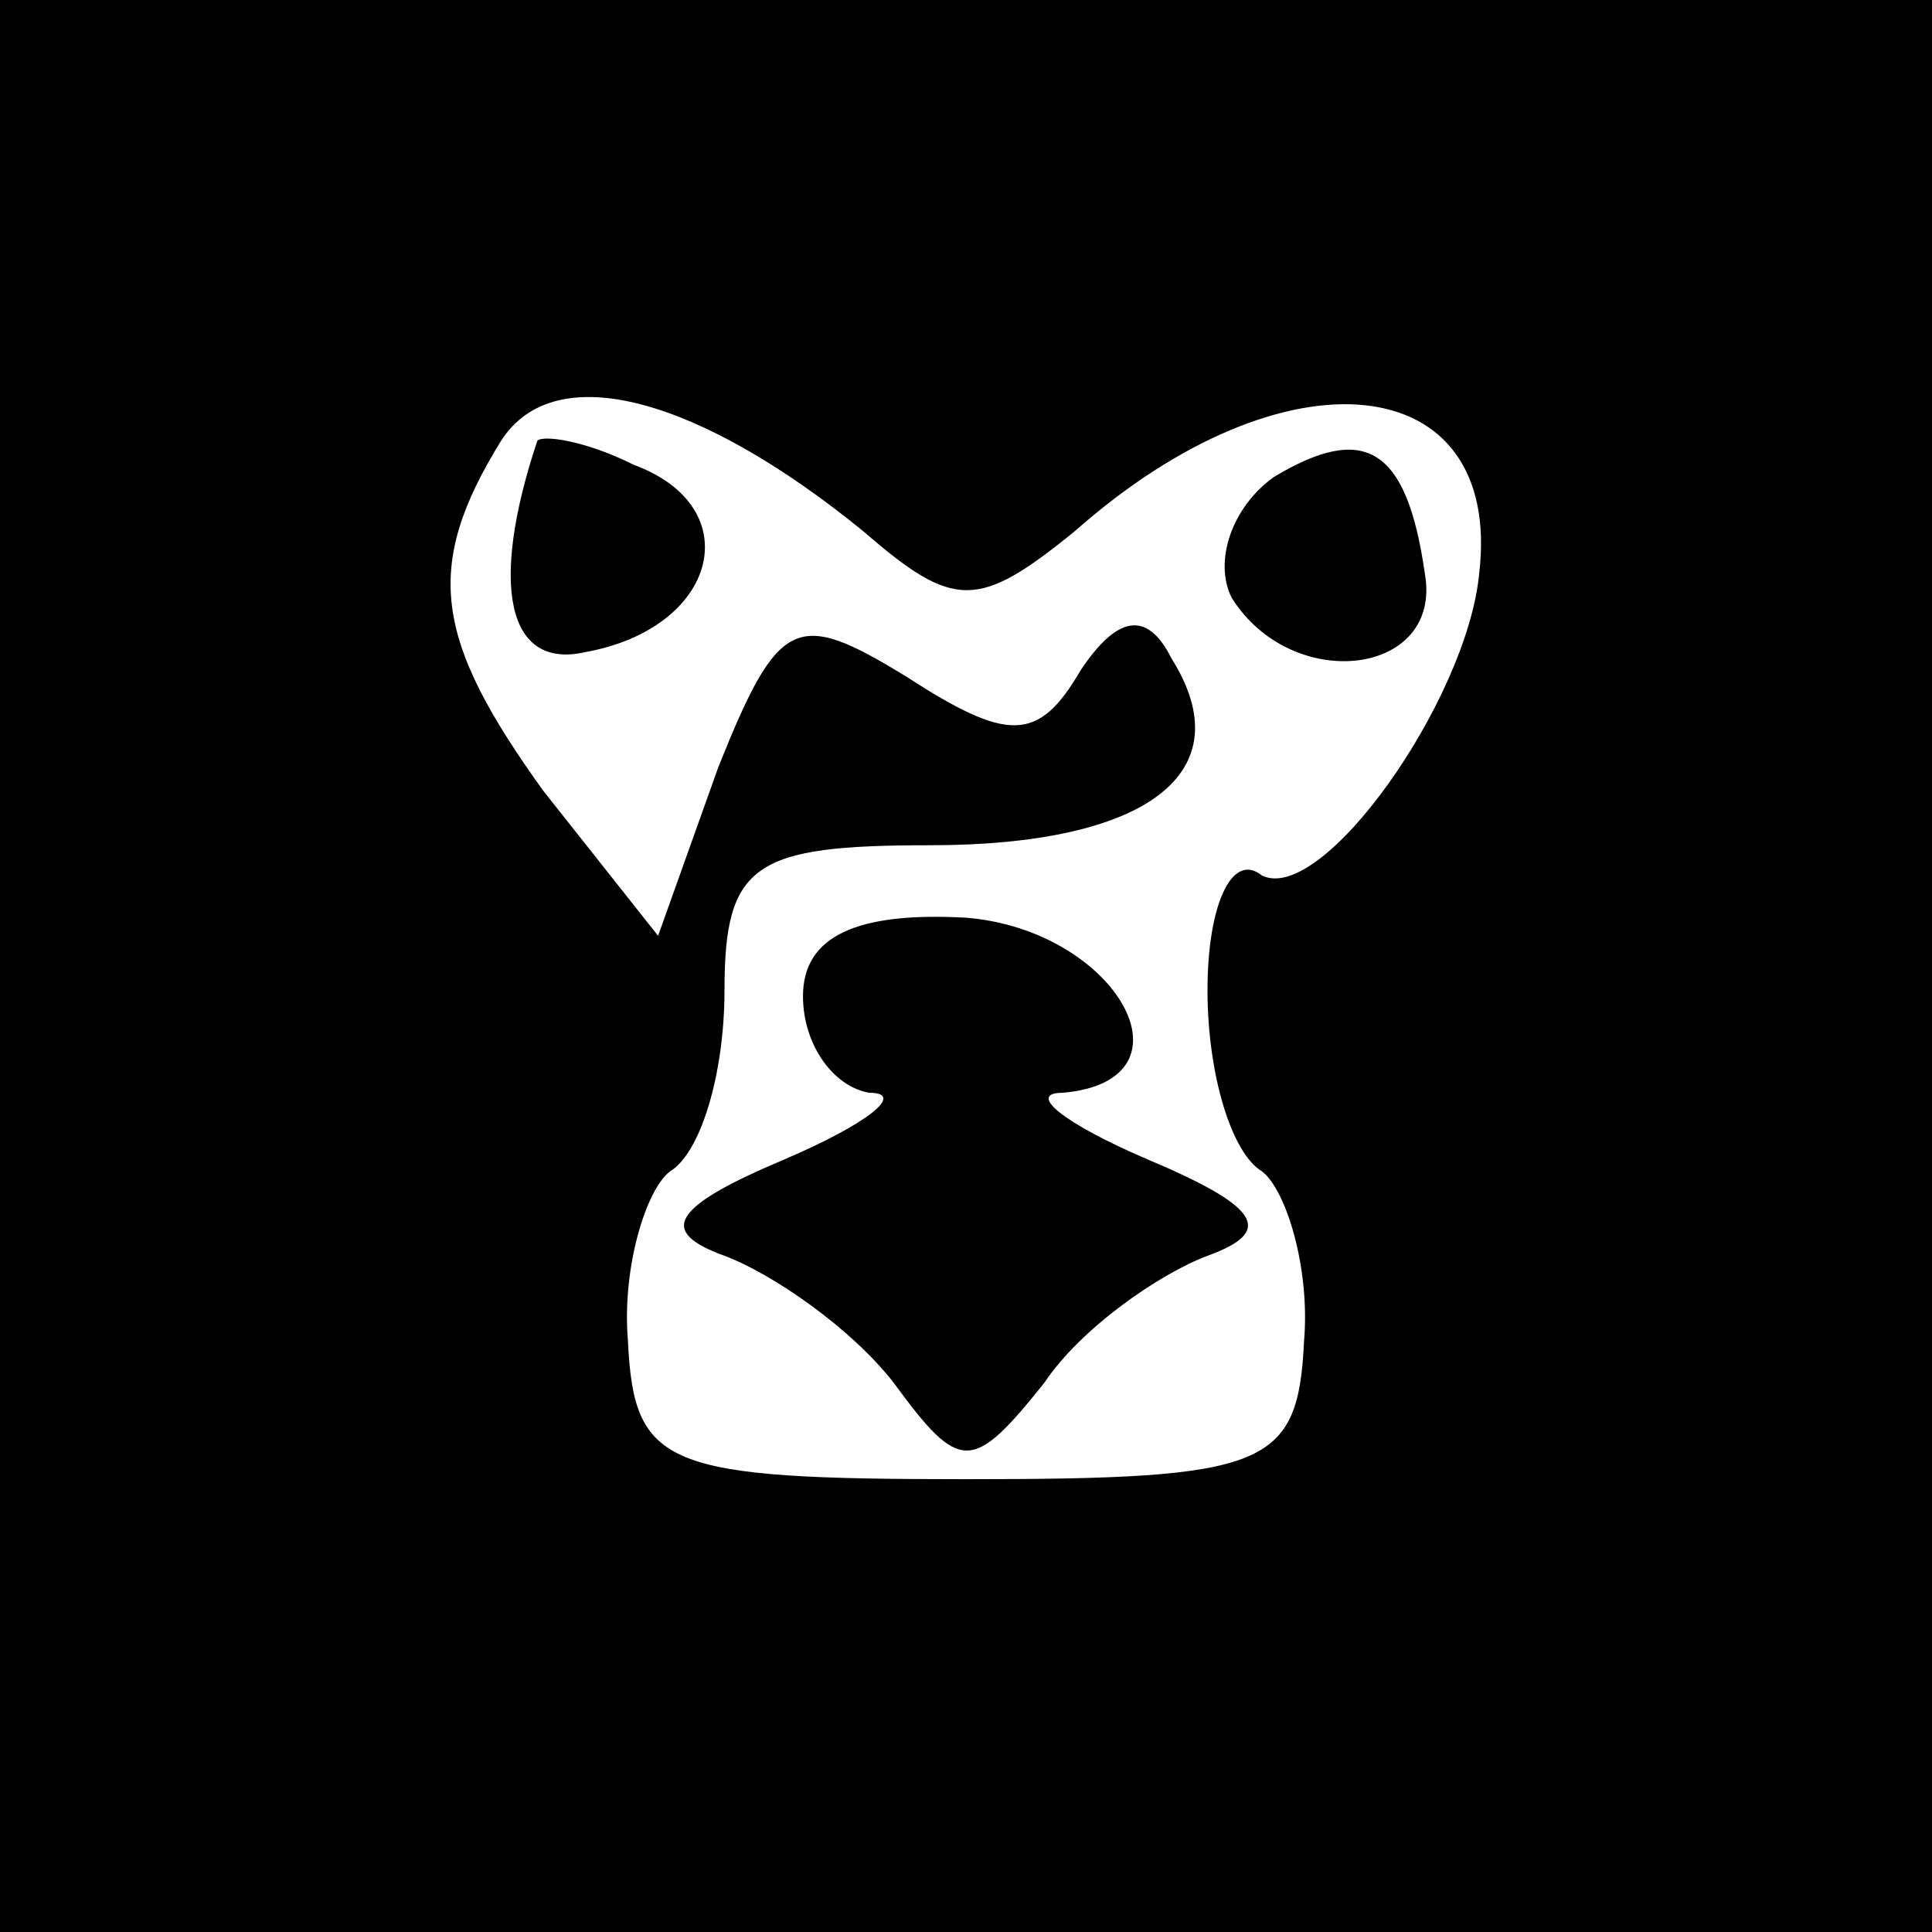 <?xml version="1.0" standalone="no"?>
<!DOCTYPE svg PUBLIC "-//W3C//DTD SVG 20010904//EN"
 "http://www.w3.org/TR/2001/REC-SVG-20010904/DTD/svg10.dtd">
<svg version="1.0" xmlns="http://www.w3.org/2000/svg"
 width="32pt" height="32pt" viewBox="0 0 32 32"
 preserveAspectRatio="xMidYMid meet">
<rect x="0" y="0" width="32" height="32" fill="#808080" stroke="none"/>
<g transform="translate(0,32) scale(0.1,-0.1)"
fill="#000000" stroke="none">
<path fill="#000000" stroke="none" d="M0 160 l0 -160 160 0 160 0 0 160 0
160 -160 0 -160 0 0 -160z"/>
<path fill="#ffffff" stroke="none" d="M143 232 c15 -13 19 -13 35 0 35 31 71
27 67 -7 -2 -21 -26 -55 -36 -50 -5 4 -9 -5 -9 -19 0 -14 4 -27 9 -30 4 -3 8
-16 7 -28 -1 -21 -6 -23 -56 -23 -50 0 -55 2 -56 23 -1 12 3 25 7 28 5 3 9 16
9 30 0 21 5 24 34 24 36 0 52 12 40 31 -4 8 -9 7 -15 -2 -7 -12 -12 -12 -29
-1 -18 11 -21 10 -31 -15 l-10 -28 -19 24 c-18 25 -20 37 -7 58 9 14 33 7 60
-15z"/>
<path fill="#000000" stroke="none" d="M89 247 c-8 -24 -5 -38 8 -35 22 4 27
24 8 31 -8 4 -15 5 -16 4z"/>
<path fill="#000000" stroke="none" d="M211 241 c-7 -5 -10 -14 -7 -20 10 -16
35 -13 32 4 -3 21 -10 25 -25 16z"/>
<path fill="#000000" stroke="none" d="M133 155 c0 -8 5 -15 11 -16 6 0 0 -5
-14 -11 -19 -8 -21 -12 -10 -16 8 -3 21 -12 28 -21 11 -15 13 -15 25 0 6 9 19
18 27 21 11 4 9 8 -10 16 -14 6 -20 11 -14 11 23 2 9 27 -16 29 -18 1 -27 -3
-27 -13z"/>
</g>
</svg>
